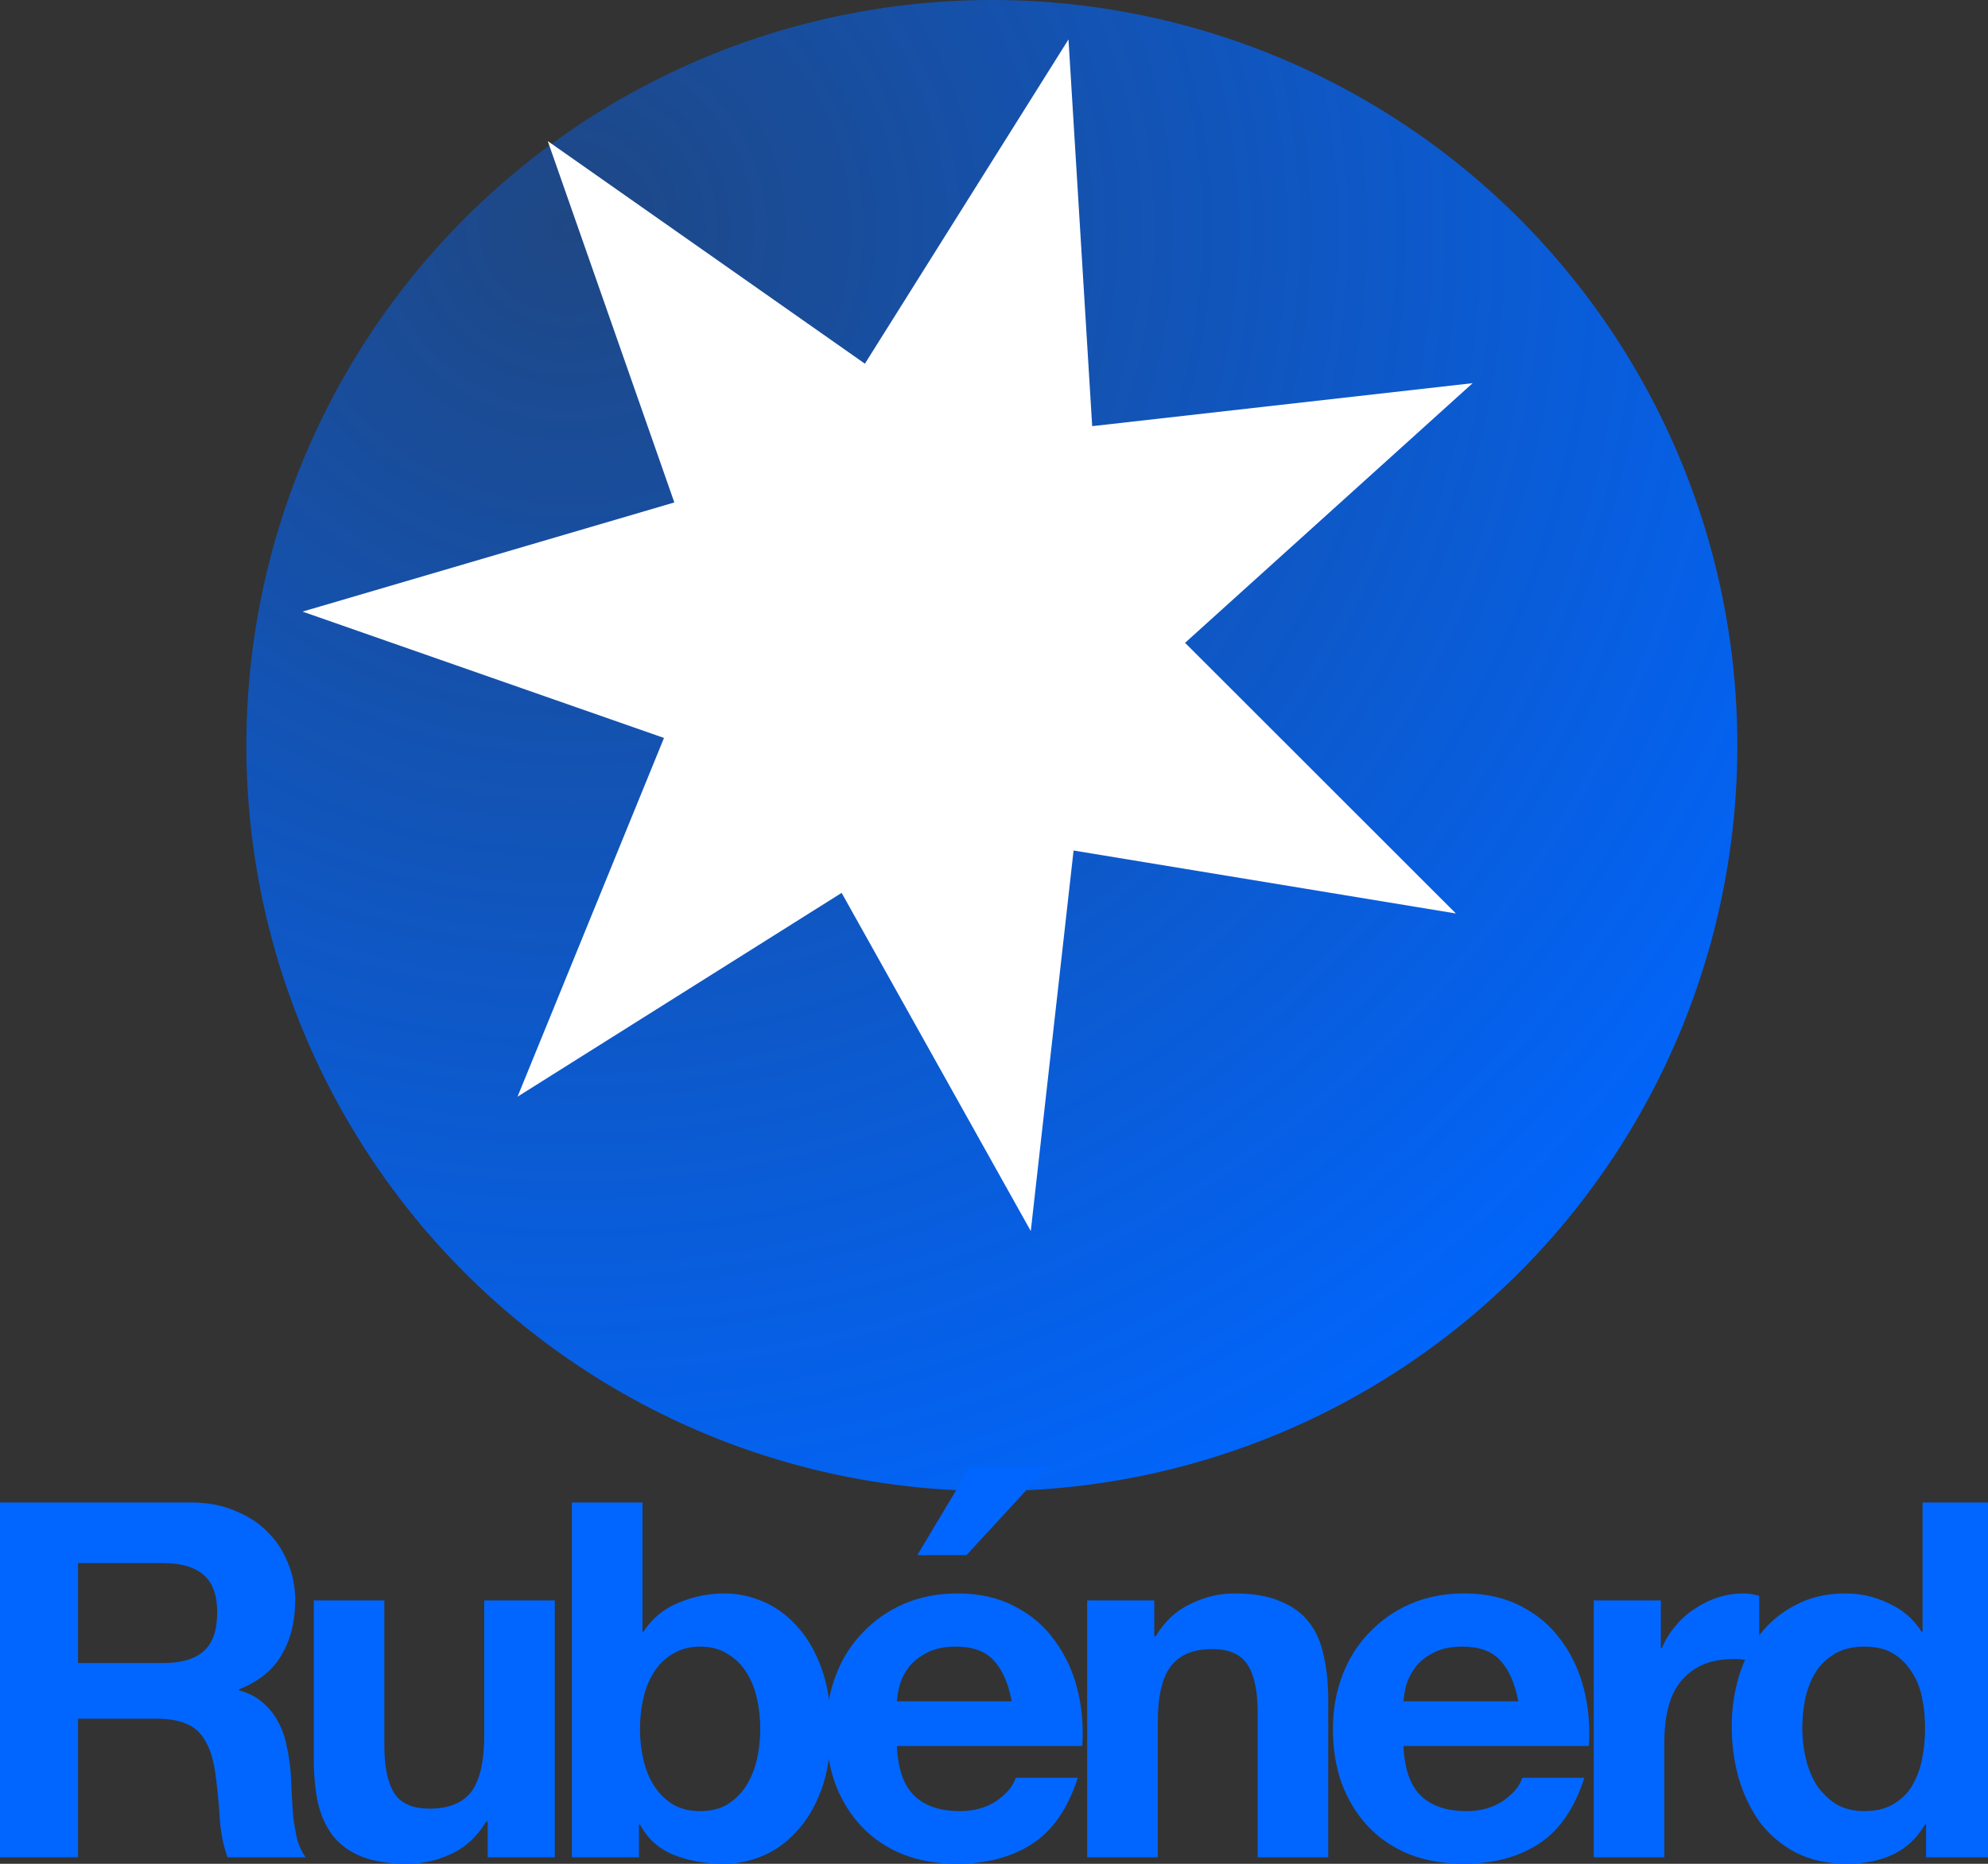 <?xml version="1.0" encoding="UTF-8" standalone="no"?>
<svg
   xmlns:dc="http://purl.org/dc/elements/1.1/"
   xmlns:cc="http://creativecommons.org/ns#"
   xmlns:rdf="http://www.w3.org/1999/02/22-rdf-syntax-ns#"
   xmlns:svg="http://www.w3.org/2000/svg"
   xmlns="http://www.w3.org/2000/svg"
   xmlns:xlink="http://www.w3.org/1999/xlink"
   xmlns:sodipodi="http://sodipodi.sourceforge.net/DTD/sodipodi-0.dtd"
   xmlns:inkscape="http://www.inkscape.org/namespaces/inkscape"
   version="1.1"
   id="svg2"
   height="60"
   width="64"
   inkscape:version="0.91 r13725"
   sodipodi:docname="logotext.svg">
  <rect width="100%" height="100%" fill="#333333" stroke="none"/>
  <sodipodi:namedview
     pagecolor="#ffffff"
     bordercolor="#666666"
     borderopacity="1"
     objecttolerance="10"
     gridtolerance="10"
     guidetolerance="10"
     inkscape:pageopacity="0"
     inkscape:pageshadow="2"
     inkscape:window-width="1109"
     inkscape:window-height="682"
     id="namedview23"
     showgrid="false"
     inkscape:zoom="3.6874996"
     inkscape:cx="62.840795"
     inkscape:cy="32.013014"
     inkscape:window-x="148"
     inkscape:window-y="0"
     inkscape:window-maximized="0"
     inkscape:current-layer="layer1"
     fit-margin-top="0"
     fit-margin-left="0"
     fit-margin-right="0"
     fit-margin-bottom="0" />
  <title
     id="title3416">Rubénerd</title>
  <defs
     id="defs4">
    <linearGradient
       id="linearGradient4150">
      <stop
         style="stop-color:#0066ff;stop-opacity:0.4"
         offset="0"
         id="stop4152" />
      <stop
         style="stop-color:#0066ff;stop-opacity:1"
         offset="1"
         id="stop4154" />
    </linearGradient>
    <linearGradient
       id="linearGradient3765">
      <stop
         id="stop3767"
         offset="0"
         style="stop-color:#0066ff;stop-opacity:0;" />
      <stop
         id="stop3769"
         offset="1"
         style="stop-color:#ffffff;stop-opacity:1;" />
    </linearGradient>
    <linearGradient
       id="linearGradient3755">
      <stop
         id="stop3757"
         offset="0"
         style="stop-color:#0066ff;stop-opacity:1;" />
      <stop
         id="stop3759"
         offset="1"
         style="stop-color:#0066ff;stop-opacity:0;" />
    </linearGradient>
    <radialGradient
       r="250"
       fy="352.751"
       fx="117.166"
       cy="352.751"
       cx="117.166"
       gradientTransform="matrix(0.191,0.002,-0.001,0.187,34.319,933.481)"
       gradientUnits="userSpaceOnUse"
       id="radialGradient3031"
       xlink:href="#linearGradient4150" />
  </defs>
  <g
     transform="translate(-38.069,-992.375)"
     id="layer1">
    <ellipse
       id="path2985"
       style="fill:url(#radialGradient3031);fill-opacity:1;stroke:none"
       cx="70"
       cy="1016.375"
       rx="24"
       ry="24" />
    <path
       d="m 71.253,1032.005 -6.089,-10.886 -10.434,6.561 4.715,-11.549 -11.636,-4.067 11.969,-3.514 -4.075,-11.633 10.21,7.166 6.554,-10.439 0.763,12.45 12.248,-1.384 -9.258,8.359 8.719,8.713 -12.308,-2.027 z"
       id="path3763"
       style="fill:#ffffff;fill-opacity:1;stroke:none"
       inkscape:connector-curvature="0" />
    <flowRoot
       transform="translate(0,-16)"
       style="font-style:normal;font-weight:normal;font-size:40px;line-height:125%;font-family:Sans;letter-spacing:0px;word-spacing:0px;fill:#000000;fill-opacity:1;stroke:none"
       id="flowRoot3773"
       xml:space="preserve"><flowRegion
         id="flowRegion3775"><rect
           y="500"
           x="25.714"
           height="191.429"
           width="662.857"
           id="rect3777" /></flowRegion><flowPara
         id="flowPara3779" /></flowRoot>    <g
       style="font-style:normal;font-weight:normal;font-size:16.125px;line-height:125%;font-family:sans-serif;letter-spacing:0px;word-spacing:0px;fill:#000000;fill-opacity:1;stroke:none;stroke-width:1px;stroke-linecap:butt;stroke-linejoin:miter;stroke-opacity:1"
       id="text4170">
      <path
         d="m 40.581,1045.911 0,-3.216 2.752,0 q 0.864,0 1.296,0.384 0.432,0.368 0.432,1.2 0,0.864 -0.432,1.248 -0.432,0.384 -1.296,0.384 l -2.752,0 z m -2.512,-5.168 0,11.424 2.512,0 0,-4.464 2.512,0 q 0.944,0 1.36,0.416 0.416,0.416 0.544,1.312 0.096,0.688 0.144,1.44 0.048,0.752 0.256,1.296 l 2.512,0 q -0.176,-0.24 -0.272,-0.576 -0.08,-0.352 -0.128,-0.736 -0.032,-0.384 -0.048,-0.752 -0.016,-0.368 -0.032,-0.64 -0.032,-0.432 -0.128,-0.864 -0.08,-0.432 -0.272,-0.784 -0.192,-0.368 -0.496,-0.624 -0.304,-0.272 -0.768,-0.4 l 0,-0.032 q 0.96,-0.384 1.376,-1.12 0.432,-0.736 0.432,-1.744 0,-0.656 -0.24,-1.216 -0.224,-0.576 -0.672,-1.008 -0.432,-0.432 -1.056,-0.672 -0.608,-0.256 -1.376,-0.256 l -6.16,0 z"
         style="font-style:normal;font-variant:normal;font-weight:bold;font-stretch:normal;font-size:16px;font-family:'Helvetica Neue';-inkscape-font-specification:'Helvetica Neue';letter-spacing:-1.19px;fill:#0066ff;fill-opacity:1"
         id="path4175"
         inkscape:connector-curvature="0" />
      <path
         d="m 55.93,1052.167 0,-8.272 -2.272,0 0,4.336 q 0,1.264 -0.416,1.824 -0.416,0.544 -1.344,0.544 -0.816,0 -1.136,-0.496 -0.32,-0.512 -0.32,-1.536 l 0,-4.672 -2.272,0 0,5.088 q 0,0.768 0.128,1.408 0.144,0.624 0.48,1.072 0.336,0.432 0.912,0.672 0.592,0.24 1.504,0.24 0.72,0 1.408,-0.32 0.688,-0.32 1.12,-1.04 l 0.048,0 0,1.152 2.16,0 z"
         style="font-style:normal;font-variant:normal;font-weight:bold;font-stretch:normal;font-size:16px;font-family:'Helvetica Neue';-inkscape-font-specification:'Helvetica Neue';letter-spacing:-1.19px;fill:#0066ff;fill-opacity:1"
         id="path4177"
         inkscape:connector-curvature="0" />
      <path
         d="m 62.544,1048.039 q 0,0.512 -0.112,0.992 -0.112,0.48 -0.352,0.848 -0.24,0.368 -0.608,0.592 -0.352,0.208 -0.864,0.208 -0.496,0 -0.864,-0.208 -0.368,-0.224 -0.608,-0.592 -0.24,-0.368 -0.352,-0.848 -0.112,-0.48 -0.112,-0.992 0,-0.528 0.112,-1.008 0.112,-0.48 0.352,-0.848 0.24,-0.368 0.608,-0.576 0.368,-0.224 0.864,-0.224 0.512,0 0.864,0.224 0.368,0.208 0.608,0.576 0.24,0.368 0.352,0.848 0.112,0.48 0.112,1.008 z m -6.064,-7.296 0,11.424 2.16,0 0,-1.056 0.032,0 q 0.368,0.688 1.088,0.976 0.72,0.288 1.632,0.288 0.624,0 1.232,-0.256 0.608,-0.256 1.088,-0.784 0.496,-0.528 0.8,-1.344 0.304,-0.832 0.304,-1.968 0,-1.136 -0.304,-1.952 -0.304,-0.832 -0.8,-1.36 -0.48,-0.528 -1.088,-0.784 -0.608,-0.256 -1.232,-0.256 -0.768,0 -1.488,0.304 -0.704,0.288 -1.12,0.928 l -0.032,0 0,-4.16 -2.272,0 z"
         style="font-style:normal;font-variant:normal;font-weight:bold;font-stretch:normal;font-size:16px;font-family:'Helvetica Neue';-inkscape-font-specification:'Helvetica Neue';letter-spacing:-1.19px;fill:#0066ff;fill-opacity:1"
         id="path4179"
         inkscape:connector-curvature="0" />
      <path
         d="m 70.639,1047.143 -3.696,0 q 0.016,-0.24 0.096,-0.544 0.096,-0.304 0.304,-0.576 0.224,-0.272 0.576,-0.448 0.368,-0.192 0.912,-0.192 0.832,0 1.232,0.448 0.416,0.448 0.576,1.312 z m -3.696,1.44 5.968,0 q 0.064,-0.96 -0.16,-1.84 -0.224,-0.88 -0.736,-1.568 -0.496,-0.688 -1.28,-1.088 -0.784,-0.416 -1.84,-0.416 -0.944,0 -1.728,0.336 -0.768,0.336 -1.328,0.928 -0.56,0.576 -0.864,1.376 -0.304,0.8 -0.304,1.728 0,0.96 0.288,1.76 0.304,0.8 0.848,1.376 0.544,0.576 1.328,0.896 0.784,0.304 1.76,0.304 1.408,0 2.4,-0.64 0.992,-0.64 1.472,-2.128 l -2,0 q -0.112,0.384 -0.608,0.736 -0.496,0.336 -1.184,0.336 -0.96,0 -1.472,-0.496 -0.512,-0.496 -0.56,-1.6 z m 4.848,-8.976 -2.608,2.832 -1.584,0 1.696,-2.832 2.496,0 z"
         style="font-style:normal;font-variant:normal;font-weight:bold;font-stretch:normal;font-size:16px;font-family:'Helvetica Neue';-inkscape-font-specification:'Helvetica Neue';letter-spacing:-1.19px;fill:#0066ff;fill-opacity:1"
         id="path4181"
         inkscape:connector-curvature="0" />
      <path
         d="m 73.069,1043.895 0,8.272 2.272,0 0,-4.336 q 0,-1.264 0.416,-1.808 0.416,-0.56 1.344,-0.56 0.816,0 1.136,0.512 0.32,0.496 0.32,1.52 l 0,4.672 2.272,0 0,-5.088 q 0,-0.768 -0.144,-1.392 -0.128,-0.64 -0.464,-1.072 -0.336,-0.448 -0.928,-0.688 -0.576,-0.256 -1.488,-0.256 -0.72,0 -1.408,0.336 -0.688,0.32 -1.12,1.04 l -0.048,0 0,-1.152 -2.16,0 z"
         style="font-style:normal;font-variant:normal;font-weight:bold;font-stretch:normal;font-size:16px;font-family:'Helvetica Neue';-inkscape-font-specification:'Helvetica Neue';letter-spacing:-1.19px;fill:#0066ff;fill-opacity:1"
         id="path4183"
         inkscape:connector-curvature="0" />
      <path
         d="m 86.947,1047.143 -3.696,0 q 0.016,-0.24 0.096,-0.544 0.096,-0.304 0.304,-0.576 0.224,-0.272 0.576,-0.448 0.368,-0.192 0.912,-0.192 0.832,0 1.232,0.448 0.416,0.448 0.576,1.312 z m -3.696,1.44 5.968,0 q 0.064,-0.96 -0.16,-1.84 -0.224,-0.88 -0.736,-1.568 -0.496,-0.688 -1.28,-1.088 -0.784,-0.416 -1.84,-0.416 -0.944,0 -1.728,0.336 -0.768,0.336 -1.328,0.928 -0.56,0.576 -0.864,1.376 -0.304,0.8 -0.304,1.728 0,0.96 0.288,1.76 0.304,0.8 0.848,1.376 0.544,0.576 1.328,0.896 0.784,0.304 1.76,0.304 1.408,0 2.4,-0.64 0.992,-0.64 1.472,-2.128 l -2,0 q -0.112,0.384 -0.608,0.736 -0.496,0.336 -1.184,0.336 -0.96,0 -1.472,-0.496 -0.512,-0.496 -0.56,-1.6 z"
         style="font-style:normal;font-variant:normal;font-weight:bold;font-stretch:normal;font-size:16px;font-family:'Helvetica Neue';-inkscape-font-specification:'Helvetica Neue';letter-spacing:-1.19px;fill:#0066ff;fill-opacity:1"
         id="path4185"
         inkscape:connector-curvature="0" />
      <path
         d="m 89.377,1043.895 0,8.272 2.272,0 0,-3.728 q 0,-0.56 0.112,-1.04 0.112,-0.48 0.368,-0.832 0.272,-0.368 0.704,-0.576 0.432,-0.208 1.056,-0.208 0.208,0 0.432,0.032 0.224,0.016 0.384,0.048 l 0,-2.112 q -0.272,-0.08 -0.496,-0.08 -0.432,0 -0.832,0.128 -0.4,0.128 -0.752,0.368 -0.352,0.224 -0.624,0.56 -0.272,0.32 -0.432,0.704 l -0.032,0 0,-1.536 -2.16,0 z"
         style="font-style:normal;font-variant:normal;font-weight:bold;font-stretch:normal;font-size:16px;font-family:'Helvetica Neue';-inkscape-font-specification:'Helvetica Neue';letter-spacing:-1.19px;fill:#0066ff;fill-opacity:1"
         id="path4187"
         inkscape:connector-curvature="0" />
      <path
         d="m 100.043,1048.007 q 0,0.512 -0.096,0.992 -0.096,0.48 -0.32,0.864 -0.224,0.368 -0.608,0.592 -0.368,0.224 -0.928,0.224 -0.528,0 -0.912,-0.224 -0.368,-0.24 -0.624,-0.608 -0.24,-0.384 -0.352,-0.864 -0.112,-0.48 -0.112,-0.96 0,-0.512 0.096,-0.976 0.112,-0.48 0.336,-0.848 0.24,-0.368 0.624,-0.592 0.384,-0.224 0.944,-0.224 0.56,0 0.928,0.224 0.368,0.224 0.592,0.592 0.24,0.352 0.336,0.832 0.096,0.464 0.096,0.976 z m 0.032,3.104 0,1.056 2.16,0 0,-11.424 -2.272,0 0,4.16 -0.032,0 q -0.384,-0.608 -1.056,-0.912 -0.656,-0.32 -1.392,-0.32 -0.912,0 -1.6,0.368 -0.688,0.352 -1.152,0.944 -0.448,0.592 -0.688,1.376 -0.224,0.768 -0.224,1.6 0,0.864 0.224,1.664 0.24,0.8 0.688,1.424 0.464,0.608 1.168,0.976 0.704,0.352 1.632,0.352 0.816,0 1.456,-0.288 0.656,-0.304 1.056,-0.976 l 0.032,0 z"
         style="font-style:normal;font-variant:normal;font-weight:bold;font-stretch:normal;font-size:16px;font-family:'Helvetica Neue';-inkscape-font-specification:'Helvetica Neue';letter-spacing:-1.19px;fill:#0066ff;fill-opacity:1"
         id="path4189"
         inkscape:connector-curvature="0" />
    </g>
  </g>
</svg>
